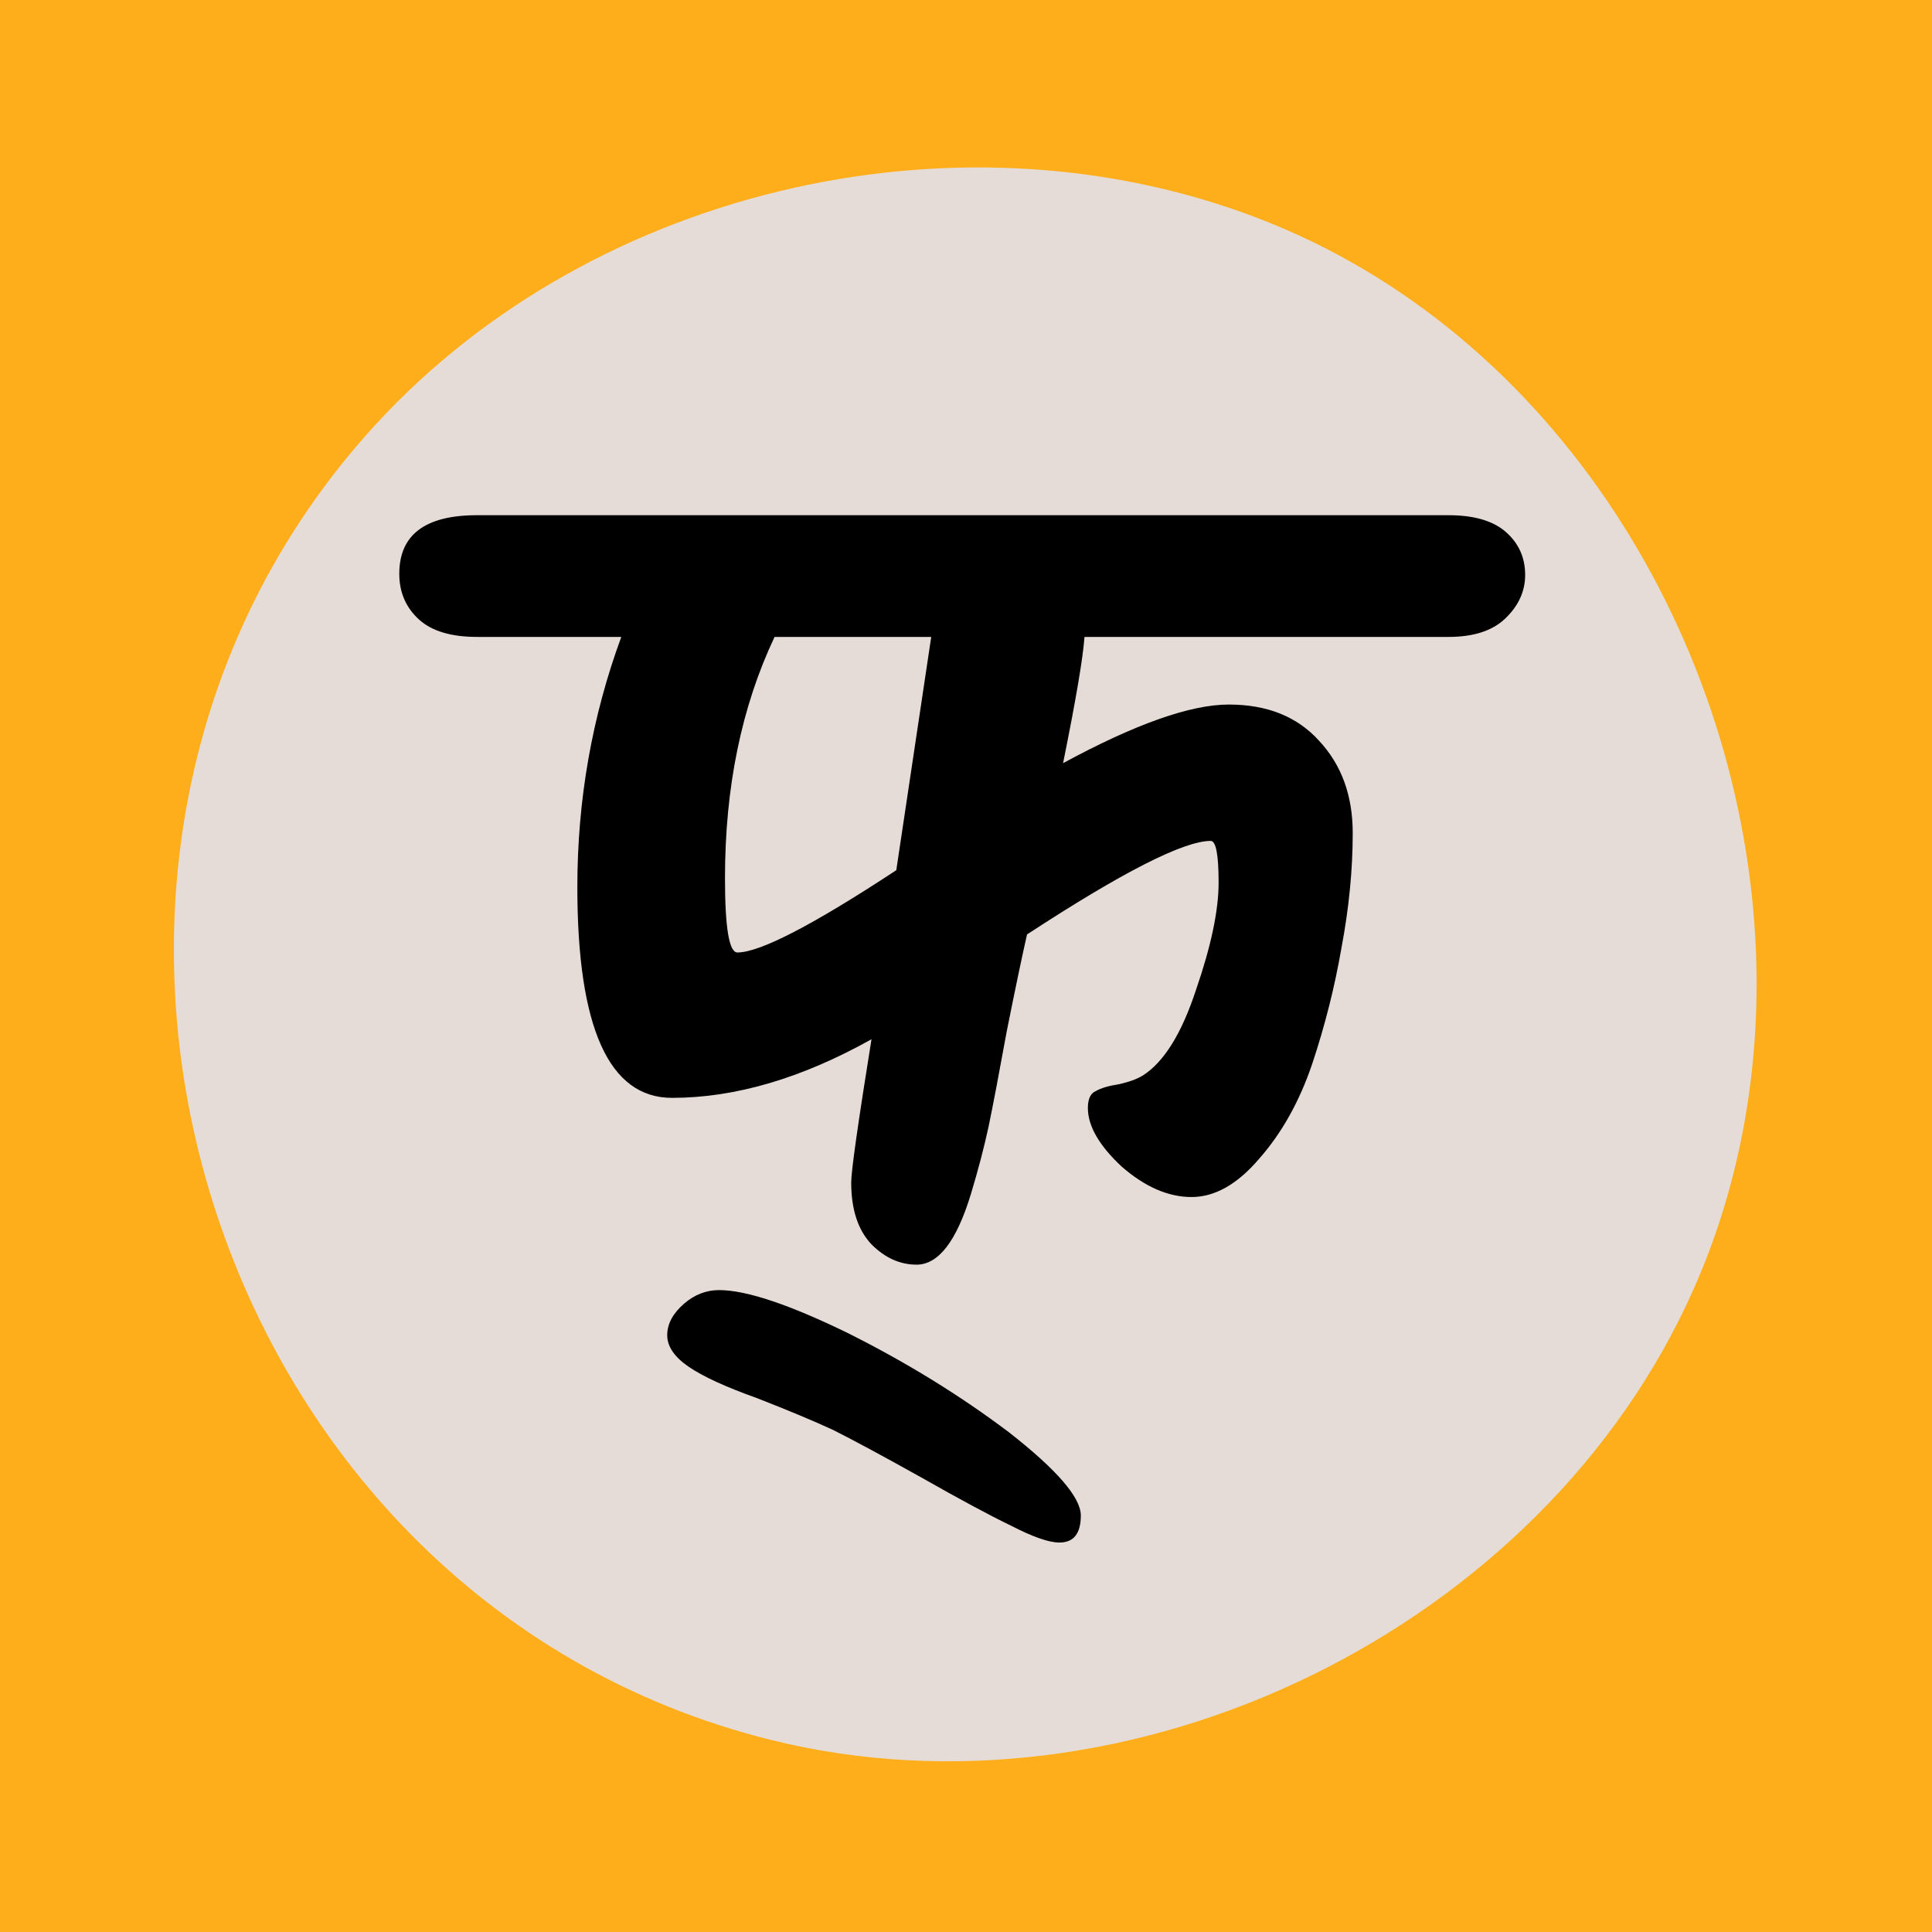 <svg width="300" height="300" viewBox="0 0 300 300" fill="none" xmlns="http://www.w3.org/2000/svg">
<g clip-path="url(#clip0_283_11)">
<rect width="300" height="300" fill="#FFAE1B"/>
<path d="M272.736 150.146C271.728 101.766 243.169 53.404 197.55 34.76C150.662 15.613 92.463 28.664 58.268 65.989C-3.385 133.274 30.848 248.082 119.715 270.175C175.749 284.102 239.585 252.929 262.974 200.186C269.992 184.395 273.09 167.261 272.736 150.146Z" fill="#E5DCD7"/>
<path d="M111.655 200.325C115.855 200.325 122.505 202.542 131.605 206.975C140.705 211.525 149.047 216.658 156.63 222.375C164.097 228.208 167.83 232.525 167.83 235.325C167.83 238.125 166.722 239.525 164.505 239.525C162.872 239.525 160.363 238.65 156.98 236.9C153.597 235.267 148.93 232.758 142.98 229.375C136.913 225.992 132.363 223.542 129.33 222.025C126.297 220.625 122.388 218.992 117.605 217.125C112.705 215.375 109.147 213.742 106.93 212.225C104.713 210.708 103.605 209.075 103.605 207.325C103.605 205.575 104.48 203.942 106.23 202.425C107.863 201.025 109.672 200.325 111.655 200.325Z" fill="black"/>
<path d="M74.075 80H224.925C228.892 80 231.867 80.875 233.85 82.625C235.833 84.375 236.825 86.592 236.825 89.275C236.825 91.842 235.775 94.117 233.675 96.1C231.692 97.967 228.775 98.9 224.925 98.9H168.4C168.167 102.167 167.058 108.7 165.075 118.5C176.275 112.433 184.85 109.4 190.8 109.4C196.75 109.4 201.417 111.267 204.8 115C208.3 118.733 210.05 123.517 210.05 129.35C210.05 135.067 209.467 141.017 208.3 147.2C207.25 153.267 205.733 159.275 203.75 165.225C201.767 171.058 199.025 175.958 195.525 179.925C192.142 183.892 188.642 185.875 185.025 185.875C181.408 185.875 177.792 184.3 174.175 181.15C170.675 177.883 168.925 174.85 168.925 172.05C168.925 170.65 169.333 169.775 170.15 169.425C170.967 168.958 172.133 168.608 173.65 168.375C175.283 168.025 176.567 167.558 177.5 166.975C180.767 164.875 183.508 160.442 185.725 153.675C188.058 146.908 189.225 141.367 189.225 137.05C189.225 132.733 188.817 130.575 188 130.575C183.8 130.575 174.292 135.417 159.475 145.1C158.658 148.717 157.608 153.733 156.325 160.15C155.158 166.567 154.225 171.467 153.525 174.85C152.825 178.117 151.892 181.675 150.725 185.525C148.508 192.758 145.708 196.375 142.325 196.375C139.758 196.375 137.425 195.325 135.325 193.225C133.225 191.008 132.175 187.8 132.175 183.6C132.175 181.85 133.225 174.442 135.325 161.375C124.475 167.442 114.15 170.475 104.35 170.475C94.55 170.475 89.65 159.567 89.65 137.75C89.65 124.217 91.925 111.267 96.475 98.9H74.075C70.108 98.9 67.133 98.025 65.15 96.275C63.05 94.408 62 92.017 62 89.1C62 83.033 66.025 80 74.075 80ZM112.575 136.35C112.575 144.05 113.217 147.9 114.5 147.9C118 147.9 126.225 143.642 139.175 135.125C139.758 131.275 141.567 119.2 144.6 98.9H120.275C115.142 109.75 112.575 122.233 112.575 136.35Z" fill="black"/>
</g>
<defs>
<clipPath id="clip0_283_11">
<rect width="300" height="300" fill="white"/>
</clipPath>
</defs>
</svg>
